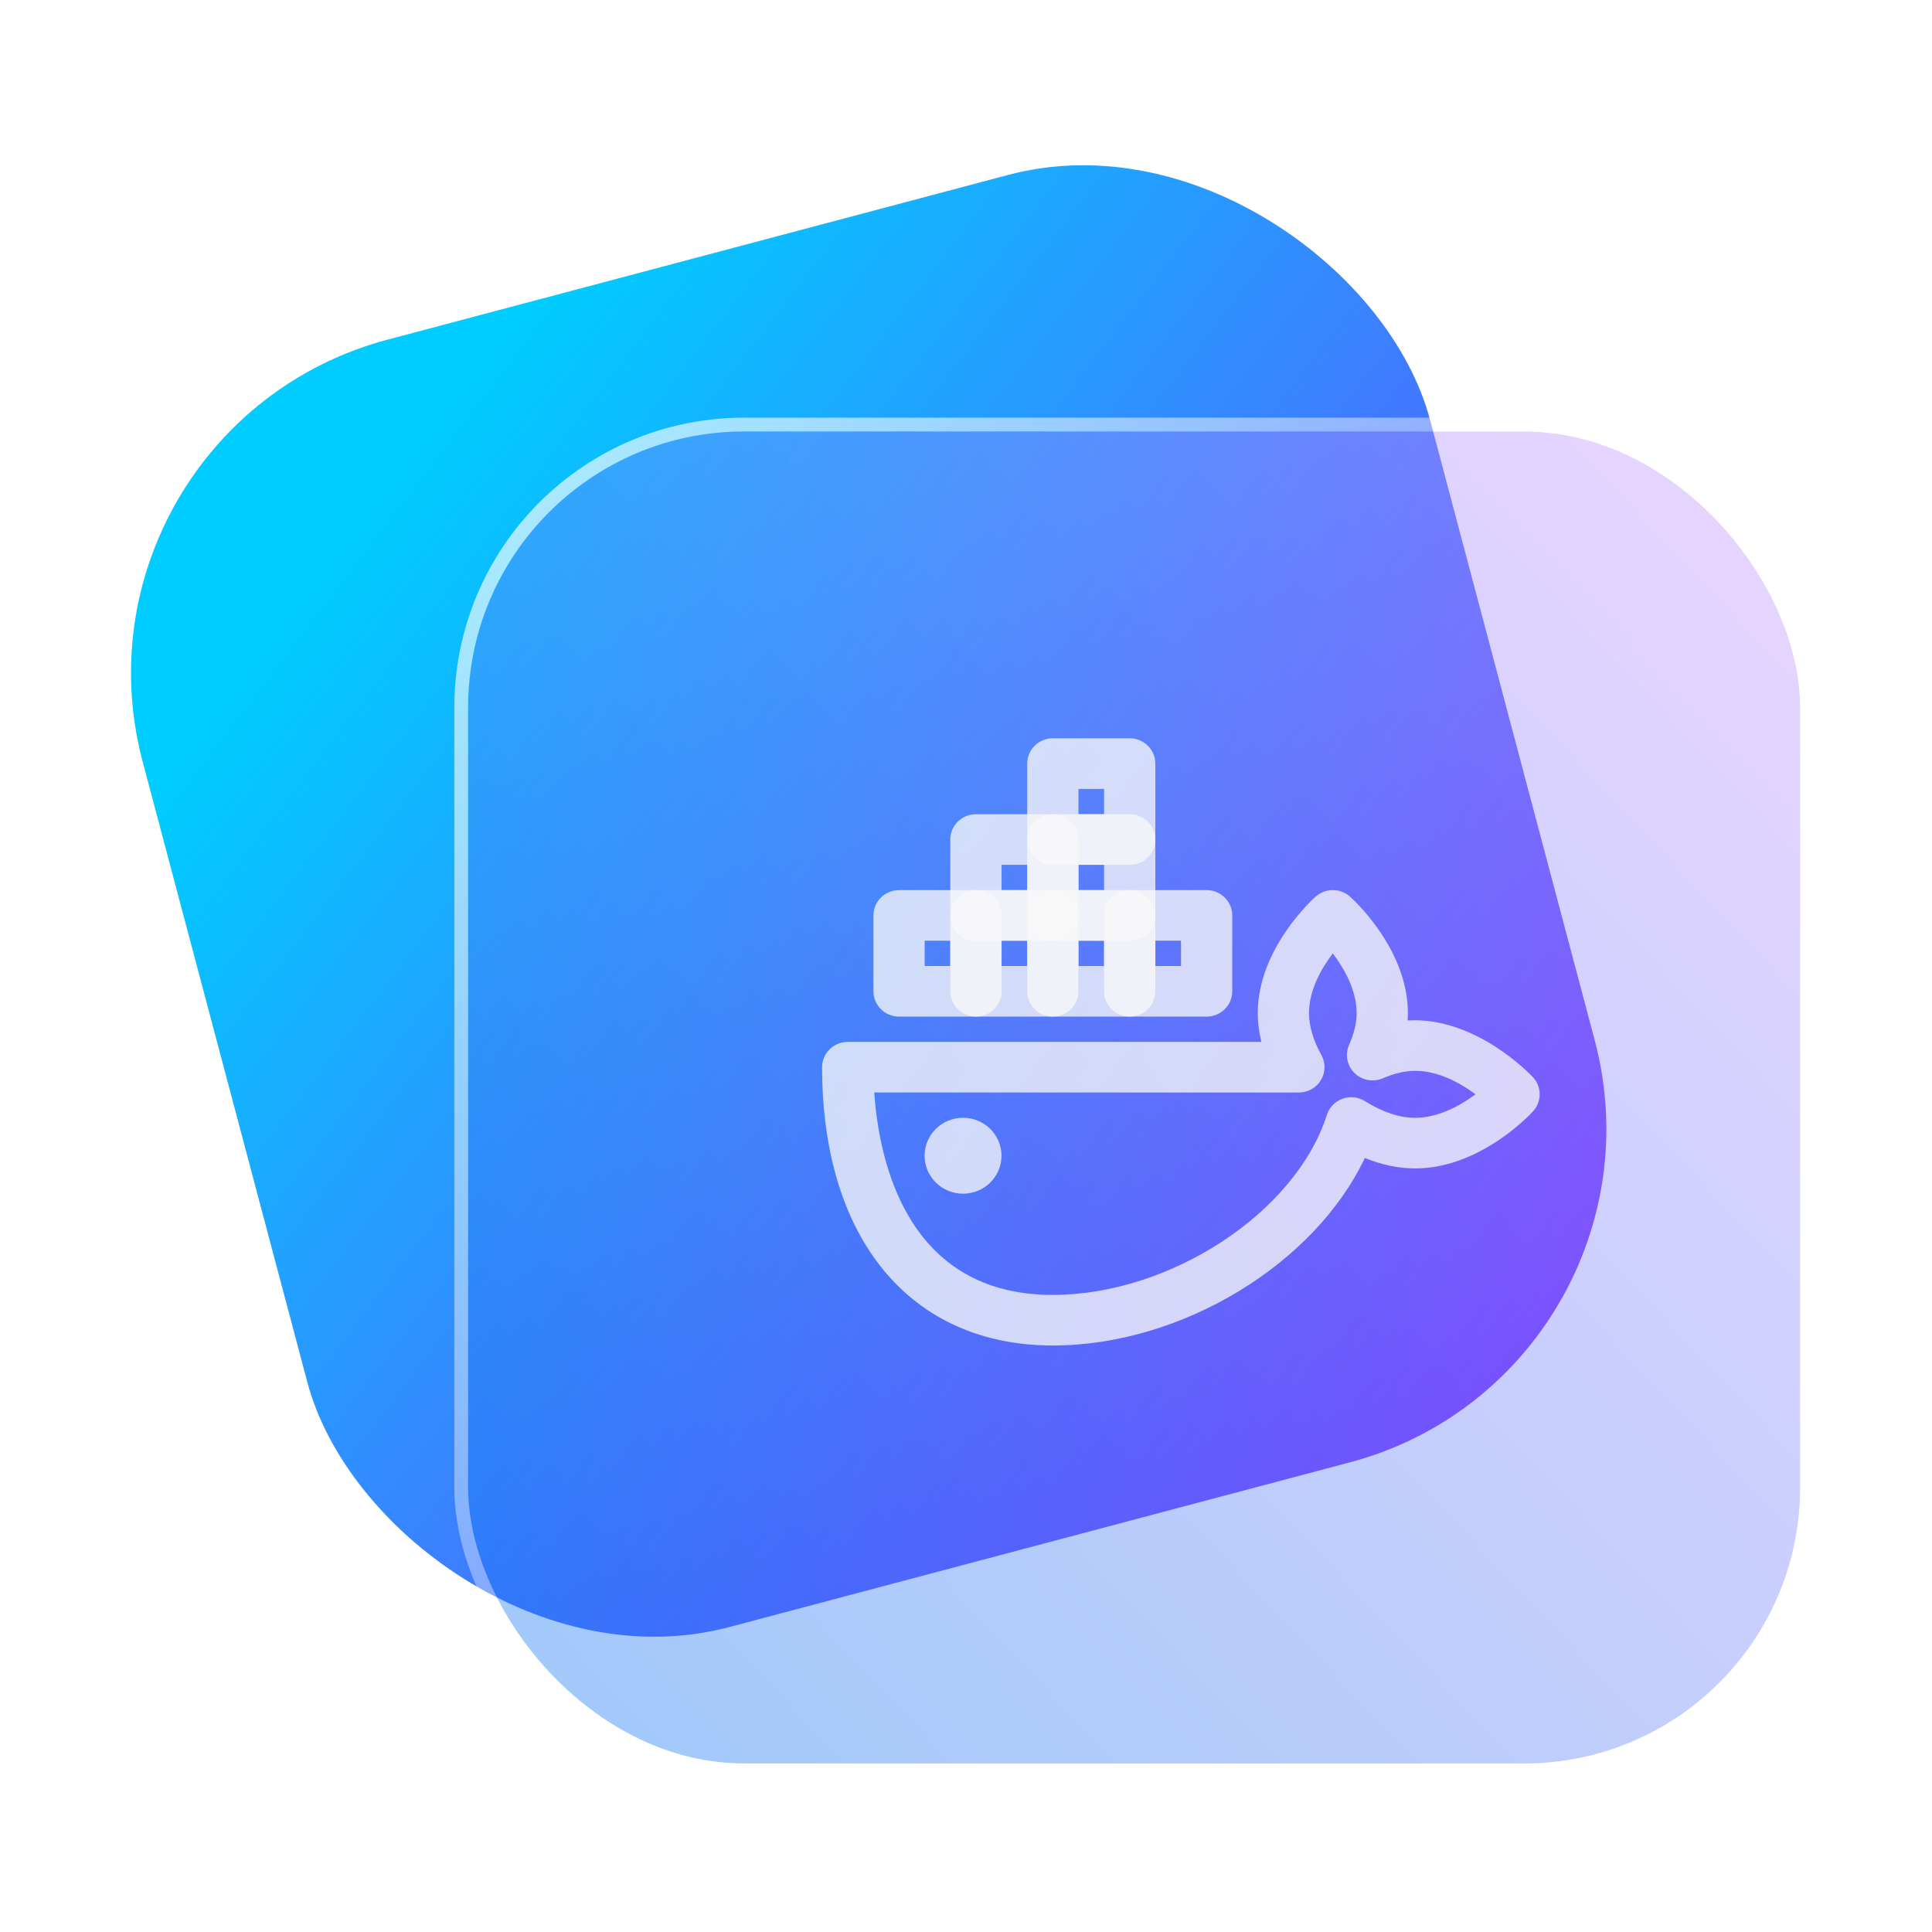<?xml version="1.0" encoding="UTF-8" standalone="no"?>
<svg
   width="140"
   height="140"
   viewBox="0 0 140 140"
   fill="none"
   version="1.1"
   id="svg8"
   sodipodi:docname="folder-docker.svg"
   inkscape:version="1.4 (e7c3feb100, 2024-10-09)"
   xmlns:inkscape="http://www.inkscape.org/namespaces/inkscape"
   xmlns:sodipodi="http://sodipodi.sourceforge.net/DTD/sodipodi-0.dtd"
   xmlns:xlink="http://www.w3.org/1999/xlink"
   xmlns="http://www.w3.org/2000/svg"
   xmlns:svg="http://www.w3.org/2000/svg">
  <sodipodi:namedview
     id="namedview8"
     pagecolor="#ffffff"
     bordercolor="#999999"
     borderopacity="1"
     inkscape:showpageshadow="2"
     inkscape:pageopacity="0"
     inkscape:pagecheckerboard="0"
     inkscape:deskcolor="#d1d1d1"
     inkscape:zoom="2.9765625"
     inkscape:cx="66.687664"
     inkscape:cy="103.81102"
     inkscape:window-width="1920"
     inkscape:window-height="994"
     inkscape:window-x="0"
     inkscape:window-y="0"
     inkscape:window-maximized="1"
     inkscape:current-layer="svg8"
     showgrid="true">
    <inkscape:grid
       id="grid1"
       units="px"
       originx="0"
       originy="0"
       spacingx="1"
       spacingy="1"
       empcolor="#0099e5"
       empopacity="0.302"
       color="#0099e5"
       opacity="0.149"
       empspacing="5"
       dotted="false"
       gridanglex="30"
       gridanglez="30"
       visible="true" />
  </sodipodi:namedview>
  <defs
     id="defs8">
    <linearGradient
       id="linearGradient4"
       inkscape:collect="always">
      <stop
         style="stop-color:#ffffff;stop-opacity:0.65;"
         offset="0"
         id="stop17" />
      <stop
         style="stop-color:#ffffff;stop-opacity:0;"
         offset="1"
         id="stop18" />
    </linearGradient>
    <linearGradient
       id="linearGradient3"
       inkscape:collect="always">
      <stop
         style="stop-color:#1877f2;stop-opacity:1;"
         offset="0"
         id="stop15" />
      <stop
         style="stop-color:#be93ff;stop-opacity:1;"
         offset="1"
         id="stop16" />
    </linearGradient>
    <linearGradient
       id="linearGradient1"
       inkscape:collect="always">
      <stop
         style="stop-color:#00ccff;stop-opacity:1;"
         offset="0"
         id="stop1" />
      <stop
         style="stop-color:#7f2aff;stop-opacity:1;"
         offset="1"
         id="stop2" />
    </linearGradient>
    <linearGradient
       id="linearGradient14"
       x1="28.738"
       y1="25"
       x2="28.738"
       y2="51"
       gradientUnits="userSpaceOnUse"
       spreadMethod="pad">
      <stop
         stop-color="#FFD075"
         stop-opacity="0.8"
         id="stop13"
         style="stop-color:#00ccff;stop-opacity:0.8;"
         offset="0" />
      <stop
         offset="1"
         stop-color="#FFD075"
         stop-opacity="0"
         id="stop14"
         style="stop-color:#00ccff;stop-opacity:0.1;" />
    </linearGradient>
    <linearGradient
       id="linearGradient12"
       x1="28.738"
       y1="25"
       x2="28.738"
       y2="51"
       gradientUnits="userSpaceOnUse"
       spreadMethod="pad">
      <stop
         stop-color="#FFD075"
         stop-opacity="0.8"
         id="stop11"
         style="stop-color:#00ccff;stop-opacity:0.738;"
         offset="0" />
      <stop
         offset="1"
         stop-color="#FFD075"
         stop-opacity="0"
         id="stop12"
         style="stop-color:#aa87de;stop-opacity:0.271;" />
    </linearGradient>
    <linearGradient
       id="linearGradient10"
       x1="28.738"
       y1="25"
       x2="28.738"
       y2="51"
       gradientUnits="userSpaceOnUse">
      <stop
         stop-color="#FFD075"
         stop-opacity="0.8"
         id="stop9"
         style="stop-color:#00ccff;stop-opacity:0.738;"
         offset="0" />
      <stop
         offset="1"
         stop-color="#FFD075"
         stop-opacity="0"
         id="stop10"
         style="stop-color:#aa87de;stop-opacity:0.226;" />
    </linearGradient>
    <linearGradient
       id="paint0_linear_403_1580"
       x1="29"
       y1="13"
       x2="29.238"
       y2="55.989"
       gradientUnits="userSpaceOnUse"
       xlink:href="#paint1_linear_403_1580">
      <stop
         stop-color="#FFD075"
         stop-opacity="0.5"
         id="stop3"
         style="stop-color:#00ccff;stop-opacity:0.5;"
         offset="0" />
      <stop
         offset="1"
         stop-color="#FFD075"
         stop-opacity="0"
         id="stop4"
         style="stop-color:#5599ff;stop-opacity:0.102;" />
    </linearGradient>
    <linearGradient
       id="paint1_linear_403_1580"
       x1="29.912"
       y1="18.219"
       x2="30.129"
       y2="55.989"
       gradientUnits="userSpaceOnUse">
      <stop
         stop-color="#FFD075"
         stop-opacity="0.5"
         id="stop5"
         offset="0"
         style="stop-color:#00ccff;stop-opacity:0.5;" />
      <stop
         offset="1"
         stop-color="#FFD075"
         stop-opacity="0"
         id="stop6"
         style="stop-color:#5599ff;stop-opacity:0.102;" />
    </linearGradient>
    <linearGradient
       id="paint2_linear_403_1580"
       x1="28.738"
       y1="25"
       x2="28.738"
       y2="51"
       gradientUnits="userSpaceOnUse"
       xlink:href="#linearGradient12">
      <stop
         stop-color="#FFD075"
         stop-opacity="0.8"
         id="stop7"
         style="stop-color:#00ccff;stop-opacity:0.738;"
         offset="0" />
      <stop
         offset="1"
         stop-color="#FFD075"
         stop-opacity="0"
         id="stop8"
         style="stop-color:#aa87de;stop-opacity:0.55;" />
    </linearGradient>
    <linearGradient
       id="paint134_linear_0_1"
       x1="831.403"
       y1="245.469"
       x2="893.054"
       y2="335.865"
       gradientUnits="userSpaceOnUse"
       gradientTransform="translate(-816.166,-203.767)">
      <stop
         stop-color="#5D9CED"
         id="stop555"
         style="stop-color:#00ccff;stop-opacity:1" />
      <stop
         offset="1"
         stop-color="#1877F2"
         id="stop556"
         style="stop-color:#9955ff;stop-opacity:1" />
    </linearGradient>
    <filter
       id="filter76_f_0_1"
       x="802.277"
       y="205.435"
       width="112.902"
       height="112.902"
       filterUnits="userSpaceOnUse"
       color-interpolation-filters="sRGB">
      <feFlood
         flood-opacity="0"
         result="BackgroundImageFix"
         id="feFlood254" />
      <feBlend
         mode="normal"
         in="SourceGraphic"
         in2="BackgroundImageFix"
         result="shape"
         id="feBlend255" />
      <feGaussianBlur
         stdDeviation="12"
         result="effect1_foregroundBlur_0_1"
         id="feGaussianBlur255" />
    </filter>
    <filter
       id="filter77_b_0_1"
       x="826"
       y="219"
       width="128.522"
       height="128.522"
       filterUnits="userSpaceOnUse"
       color-interpolation-filters="sRGB">
      <feFlood
         flood-opacity="0"
         result="BackgroundImageFix"
         id="feFlood255" />
      <feGaussianBlur
         in="BackgroundImageFix"
         stdDeviation="7.5"
         id="feGaussianBlur256" />
      <feComposite
         in2="SourceAlpha"
         operator="in"
         result="effect1_backgroundBlur_0_1"
         id="feComposite256" />
      <feBlend
         mode="normal"
         in="SourceGraphic"
         in2="effect1_backgroundBlur_0_1"
         result="shape"
         id="feBlend256" />
    </filter>
    <linearGradient
       id="paint135_linear_0_1"
       x1="935.364"
       y1="244.182"
       x2="842"
       y2="328.788"
       gradientUnits="userSpaceOnUse">
      <stop
         stop-color="#5698ED"
         id="stop557"
         style="stop-color:#aa87de;stop-opacity:1" />
      <stop
         offset="1"
         stop-color="#1877F2"
         id="stop558" />
    </linearGradient>
    <linearGradient
       id="paint136_linear_0_1"
       x1="842"
       y1="235"
       x2="938.522"
       y2="331.522"
       gradientUnits="userSpaceOnUse">
      <stop
         stop-color="white"
         stop-opacity="0.25"
         id="stop559"
         offset="0"
         style="stop-color:#ffffff;stop-opacity:0.5;" />
      <stop
         offset="1"
         stop-color="white"
         stop-opacity="0"
         id="stop560" />
    </linearGradient>
    <filter
       id="filter78_bd_0_1"
       x="860"
       y="240"
       width="60"
       height="86"
       filterUnits="userSpaceOnUse"
       color-interpolation-filters="sRGB">
      <feFlood
         flood-opacity="0"
         result="BackgroundImageFix"
         id="feFlood256" />
      <feGaussianBlur
         in="BackgroundImageFix"
         stdDeviation="7.5"
         id="feGaussianBlur257" />
      <feComposite
         in2="SourceAlpha"
         operator="in"
         result="effect1_backgroundBlur_0_1"
         id="feComposite257" />
      <feColorMatrix
         in="SourceAlpha"
         type="matrix"
         values="0 0 0 0 0 0 0 0 0 0 0 0 0 0 0 0 0 0 127 0"
         result="hardAlpha"
         id="feColorMatrix257" />
      <feOffset
         dx="5"
         dy="5"
         id="feOffset257" />
      <feGaussianBlur
         stdDeviation="5"
         id="feGaussianBlur258" />
      <feComposite
         in2="hardAlpha"
         operator="out"
         id="feComposite258" />
      <feColorMatrix
         type="matrix"
         values="0 0 0 0 0.088 0 0 0 0 0.391 0 0 0 0 0.783 0 0 0 0.5 0"
         id="feColorMatrix258" />
      <feBlend
         mode="normal"
         in2="effect1_backgroundBlur_0_1"
         result="effect2_dropShadow_0_1"
         id="feBlend258" />
      <feBlend
         mode="normal"
         in="SourceGraphic"
         in2="effect2_dropShadow_0_1"
         result="shape"
         id="feBlend259" />
    </filter>
    <linearGradient
       id="paint137_linear_0_1"
       x1="906.923"
       y1="237.051"
       x2="843.181"
       y2="278.747"
       gradientUnits="userSpaceOnUse"
       gradientTransform="translate(-123.904,-16.204)">
      <stop
         stop-color="white"
         id="stop561" />
      <stop
         offset="0.883"
         stop-color="white"
         stop-opacity="0.2"
         id="stop562" />
    </linearGradient>
    <linearGradient
       id="paint138_linear_0_1"
       x1="881.154"
       y1="305.974"
       x2="913.942"
       y2="281.384"
       gradientUnits="userSpaceOnUse">
      <stop
         stop-color="white"
         stop-opacity="0.25"
         id="stop563" />
      <stop
         offset="1"
         stop-color="white"
         stop-opacity="0"
         id="stop564" />
    </linearGradient>
    <linearGradient
       inkscape:collect="always"
       xlink:href="#linearGradient1"
       id="linearGradient2"
       x1="13.904"
       y1="45.074"
       x2="79.387"
       y2="129.702"
       gradientUnits="userSpaceOnUse" />
    <linearGradient
       inkscape:collect="always"
       xlink:href="#linearGradient3"
       id="linearGradient16"
       x1="848.077"
       y1="323.735"
       x2="933.077"
       y2="243.735"
       gradientUnits="userSpaceOnUse" />
    <linearGradient
       inkscape:collect="always"
       xlink:href="#linearGradient4"
       id="linearGradient18"
       x1="848.077"
       y1="238.735"
       x2="933.077"
       y2="323.735"
       gradientUnits="userSpaceOnUse" />
  </defs>
  <rect
     x="-4.166"
     y="30.991"
     width="96.522"
     height="96.522"
     rx="25"
     transform="rotate(-14.863)"
     id="rect106"
     style="fill:url(#linearGradient2)" />
  <g
     filter="url(#filter76_f_0_1)"
     id="g107"
     transform="translate(-808.077,-203.735)" />
  <g
     filter="url(#filter77_b_0_1)"
     id="g109"
     transform="translate(-808.077,-203.735)">
    <rect
       x="842"
       y="235"
       width="96.522"
       height="96.522"
       rx="20"
       fill-opacity="0.4"
       id="rect108"
       style="fill:url(#linearGradient16);opacity:1" />
    <rect
       x="841.5"
       y="234.5"
       width="97.522"
       height="97.522"
       rx="20.5"
       id="rect109"
       style="stroke:url(#linearGradient18)" />
  </g>
  <path
     d="m 76.286,97.5 c -10.309,0 -16.713,-7.727 -16.713,-20.167 0,-1.012 0.832,-1.833 1.857,-1.833 h 29.976 c -0.176,-0.705 -0.263,-1.405 -0.263,-2.096 0,-4.67 4.028,-8.285 4.2,-8.437 0.704,-0.623 1.774,-0.623 2.477,0 0.172,0.153 4.2,3.767 4.2,8.437 0,0.18 -0.003,0.361 -0.015,0.542 4.929,-0.296 8.935,3.953 9.095,4.129 0.631,0.697 0.631,1.749 0,2.446 -0.154,0.169 -3.814,4.146 -8.547,4.146 -1.206,0 -2.428,-0.254 -3.654,-0.756 -3.611,7.656 -13.252,13.589 -22.609,13.589 z M 63.351,79.167 c 0.347,5.014 2.389,14.667 12.935,14.667 8.515,0 17.611,-5.972 19.862,-13.04 0.174,-0.543 0.593,-0.977 1.133,-1.173 0.548,-0.196 1.144,-0.131 1.634,0.175 1.277,0.799 2.499,1.205 3.634,1.205 1.698,0 3.292,-0.901 4.374,-1.704 -1.079,-0.801 -2.671,-1.701 -4.374,-1.701 -0.729,0 -1.498,0.177 -2.35,0.542 -0.698,0.3 -1.513,0.145 -2.051,-0.386 -0.539,-0.532 -0.695,-1.334 -0.392,-2.025 0.37,-0.842 0.549,-1.601 0.549,-2.321 0,-1.675 -0.914,-3.249 -1.726,-4.318 -0.813,1.066 -1.723,2.637 -1.723,4.317 0,0.951 0.301,1.977 0.896,3.048 0.316,0.568 0.303,1.258 -0.031,1.815 -0.334,0.557 -0.941,0.899 -1.598,0.899 z"
     id="path2-7-3"
     style="fill:#f9f9f9;fill-opacity:0.767;stroke-width:2.206" />
  <g
     id="g31"
     style="fill:#f9f9f9;fill-opacity:0.767"
     transform="matrix(2.213,0,0,2.2,17.972,-12.5)">
    <g
       id="g30"
       style="fill:#f9f9f9;fill-opacity:0.767">
      <path
         d="m 31.389,39.167 h -2.518 c -0.463,0 -0.839,-0.373 -0.839,-0.833 v -2.5 c 0,-0.46 0.376,-0.833 0.839,-0.833 h 2.518 c 0.464,0 0.839,0.373 0.839,0.833 v 2.5 c 0,0.46 -0.375,0.833 -0.839,0.833 z m -1.678,-1.667 h 0.839 V 36.667 h -0.839 z"
         id="path4-5-6"
         style="fill:#f9f9f9;fill-opacity:0.767;stroke-width:2.416" />
      <path
         d="M 23.835,39.167 H 21.318 c -0.463,0 -0.839,-0.373 -0.839,-0.833 v -2.5 c 0,-0.46 0.376,-0.833 0.839,-0.833 h 2.518 c 0.463,0 0.839,0.373 0.839,0.833 v 2.5 c 0,0.46 -0.376,0.833 -0.839,0.833 z m -1.678,-1.667 h 0.839 V 36.667 h -0.839 z"
         id="path6-3-7"
         style="fill:#f9f9f9;fill-opacity:0.767;stroke-width:2.416" />
      <path
         d="m 26.353,36.667 h -2.518 c -0.463,0 -0.839,-0.373 -0.839,-0.833 v -2.5 c 0,-0.46 0.376,-0.833 0.839,-0.833 h 2.518 c 0.463,0 0.839,0.373 0.839,0.833 v 2.5 c 0,0.46 -0.376,0.833 -0.839,0.833 z m -1.678,-1.667 h 0.839 v -0.833 h -0.839 z"
         id="path8-5-5"
         style="fill:#f9f9f9;fill-opacity:0.767;stroke-width:2.416" />
      <path
         d="m 26.353,39.167 h -2.518 c -0.463,0 -0.839,-0.373 -0.839,-0.833 v -2.5 c 0,-0.46 0.376,-0.833 0.839,-0.833 h 2.518 c 0.463,0 0.839,0.373 0.839,0.833 v 2.5 c 0,0.46 -0.376,0.833 -0.839,0.833 z m -1.678,-1.667 h 0.839 V 36.667 h -0.839 z"
         id="path10-5-6-3"
         style="fill:#f9f9f9;fill-opacity:0.767;stroke-width:2.416" />
      <path
         d="m 28.871,34.167 h -2.518 c -0.463,0 -0.839,-0.373 -0.839,-0.833 V 30.833 C 25.514,30.373 25.89,30 26.353,30 h 2.518 c 0.463,0 0.839,0.373 0.839,0.833 v 2.5 c 0,0.46 -0.376,0.833 -0.839,0.833 z M 27.192,32.5 H 28.032 V 31.667 h -0.839 z"
         id="path12-2-5"
         style="fill:#f9f9f9;fill-opacity:0.767;stroke-width:2.416" />
      <path
         d="m 28.871,36.667 h -2.518 c -0.463,0 -0.839,-0.373 -0.839,-0.833 v -2.5 c 0,-0.46 0.376,-0.833 0.839,-0.833 h 2.518 c 0.463,0 0.839,0.373 0.839,0.833 v 2.5 c 0,0.46 -0.376,0.833 -0.839,0.833 z m -1.678,-1.667 h 0.839 v -0.833 h -0.839 z"
         id="path14-9-6"
         style="fill:#f9f9f9;fill-opacity:0.767;stroke-width:2.416" />
      <path
         d="m 28.871,39.167 h -2.518 c -0.463,0 -0.839,-0.373 -0.839,-0.833 v -2.5 c 0,-0.46 0.376,-0.833 0.839,-0.833 h 2.518 c 0.463,0 0.839,0.373 0.839,0.833 v 2.5 c 0,0.46 -0.376,0.833 -0.839,0.833 z M 27.192,37.5 H 28.032 V 36.667 h -0.839 z"
         id="path16-1-2"
         style="fill:#f9f9f9;fill-opacity:0.767;stroke-width:2.416" />
    </g>
  </g>
  <ellipse
     cx="69.786"
     cy="83.749"
     id="circle18-2-9"
     style="fill:#f9f9f9;fill-opacity:0.767;stroke-width:5.331"
     rx="2.786"
     ry="2.75" />
</svg>
